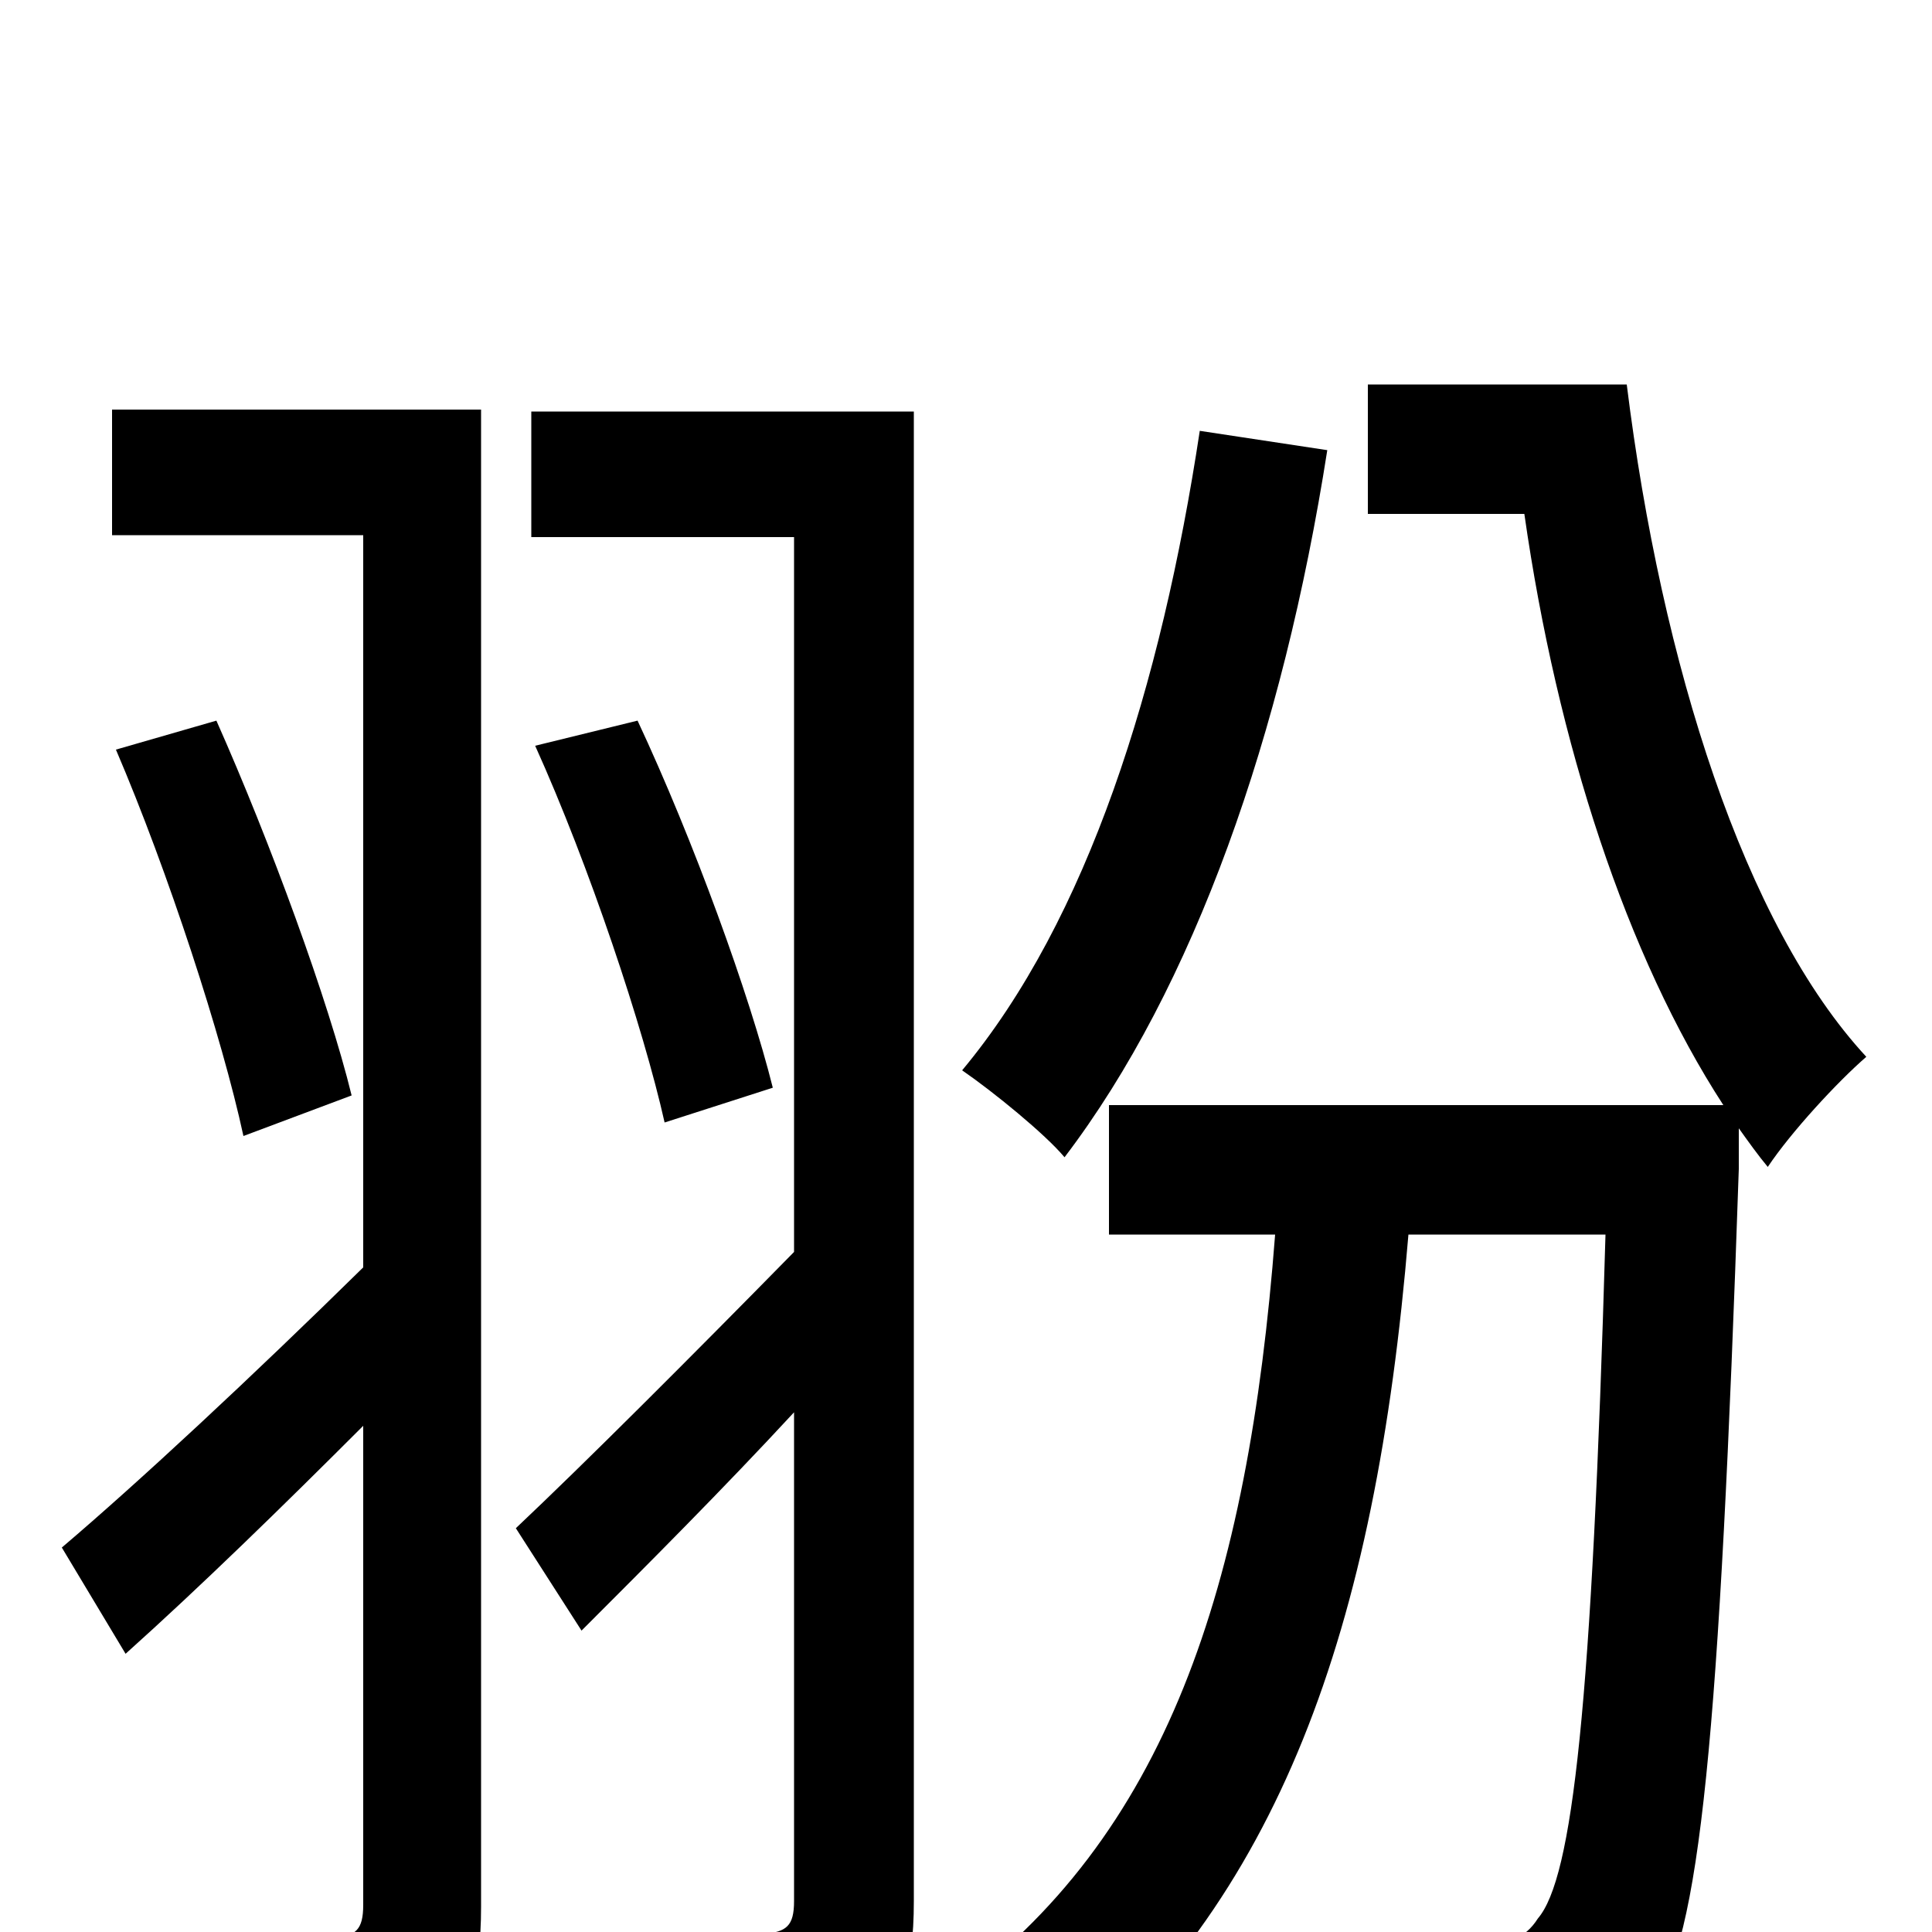 <svg xmlns="http://www.w3.org/2000/svg" viewBox="0 -1000 1000 1000">
	<path fill="#000000" d="M621 -777C601 -645 563 -524 498 -446C514 -435 541 -413 551 -401C618 -489 664 -620 687 -767ZM249 -788H58V-723H188V-344C130 -287 72 -233 32 -199L65 -144C104 -179 146 -220 188 -262V-14C188 -1 184 2 173 3C162 3 126 3 89 2C98 20 107 50 110 67C162 67 197 66 219 54C242 43 249 23 249 -13ZM60 -612C87 -549 115 -463 126 -412L182 -433C170 -482 140 -564 112 -627ZM473 -787H275V-722H411V-352C357 -297 303 -243 267 -209L301 -156C335 -190 374 -229 411 -269V-16C411 -3 407 0 395 1C384 1 347 1 308 0C318 18 327 48 330 65C383 65 420 64 442 52C466 41 473 21 473 -16ZM400 -437C388 -485 359 -565 330 -627L277 -614C305 -552 333 -468 344 -419ZM708 -801V-734H789C806 -615 842 -505 892 -428H574V-361H660C646 -179 604 -49 491 32C507 42 535 67 544 80C662 -16 712 -156 729 -361H831C824 -117 814 -28 796 -7C789 4 780 6 767 6C751 6 717 5 679 1C689 20 696 48 697 68C738 70 775 70 797 68C822 65 839 58 855 37C880 5 890 -101 900 -395V-416C905 -409 910 -402 915 -396C927 -414 951 -440 966 -453C903 -521 860 -656 842 -801Z"/>
</svg>
